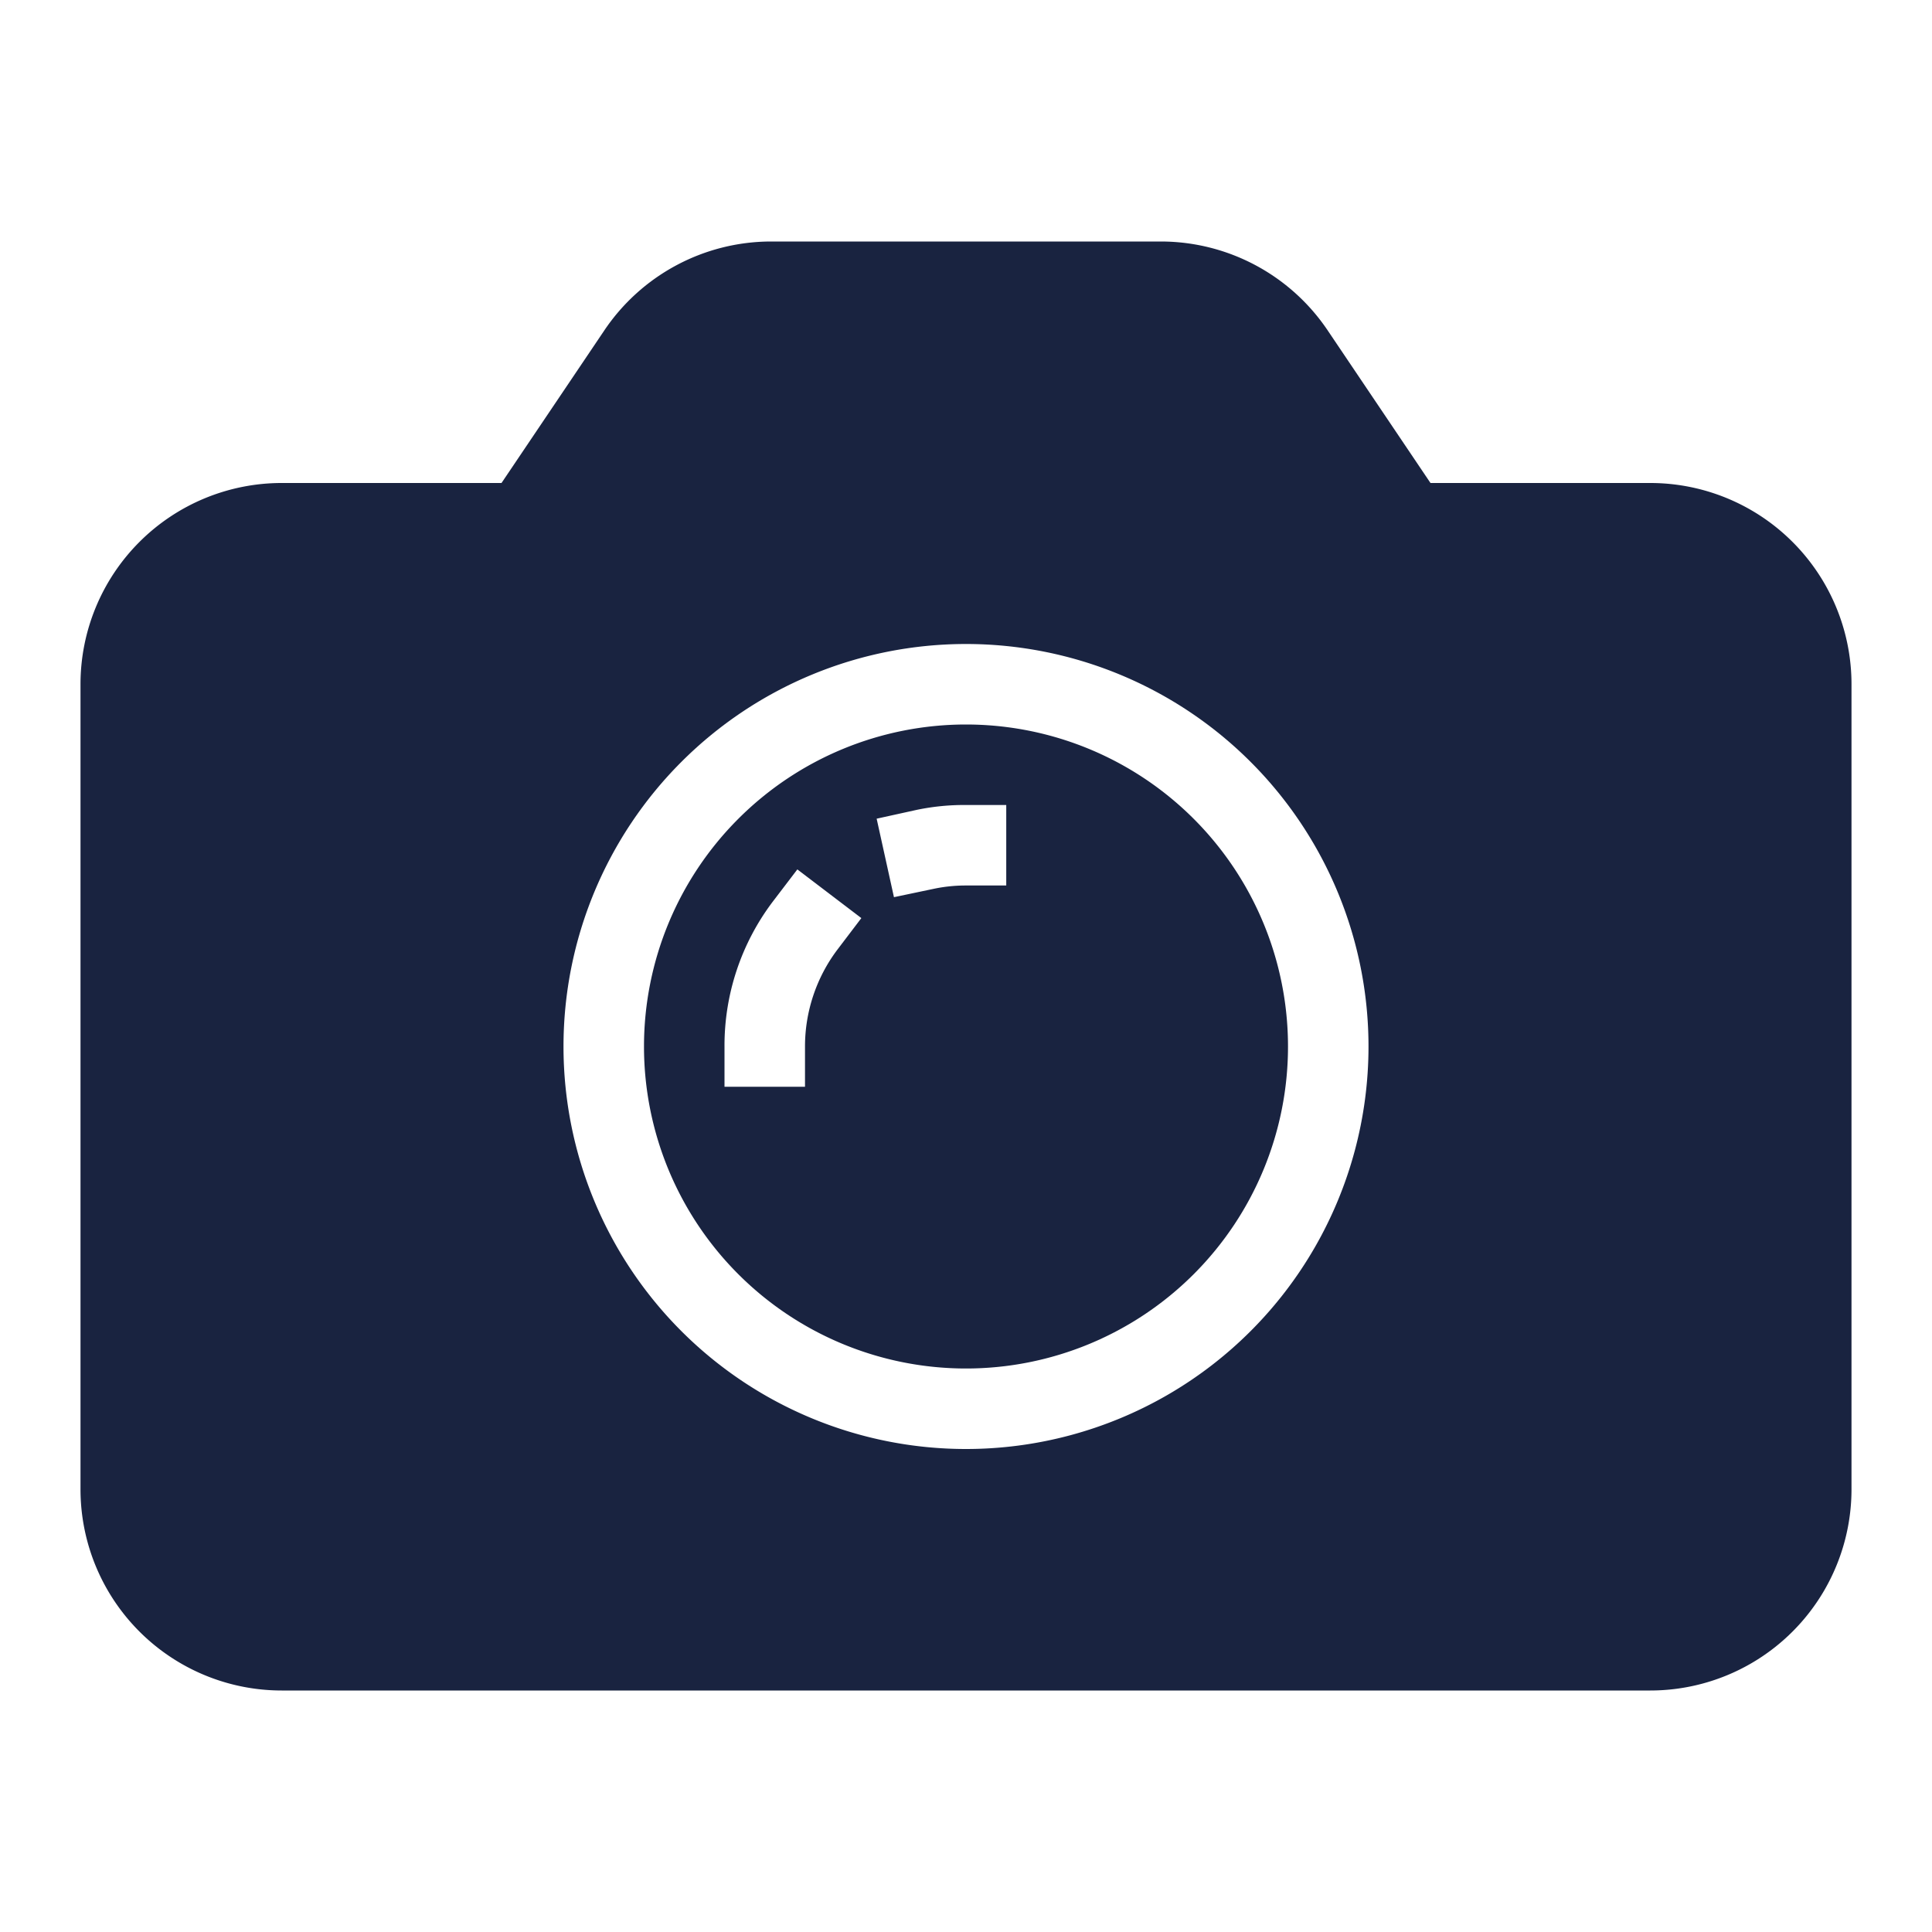<svg xmlns="http://www.w3.org/2000/svg" viewBox="0 0 48 48" id="camera">
  <path fill="#192340" d="M24,18a8,8,0,1,0,8,8A8,8,0,0,0,24,18Zm-3.2,5.6A4,4,0,0,0,20,26v1H18V26a5.93,5.93,0,0,1,1.2-3.6l.61-.8,1.59,1.21ZM25,22H24a3.84,3.84,0,0,0-.79.08l-1,.21-.43-1.95,1-.22A5.77,5.77,0,0,1,24,20h1Z"></path>
  <path fill="#192340" d="M41,12H35.54L33,8.23A5,5,0,0,0,28.86,6H19.14A5,5,0,0,0,15,8.23L12.46,12H7a5,5,0,0,0-5,5V37a5,5,0,0,0,5,5H41a5,5,0,0,0,5-5V17A5,5,0,0,0,41,12ZM24,36A10,10,0,1,1,34,26,10,10,0,0,1,24,36Z"></path>
</svg>
